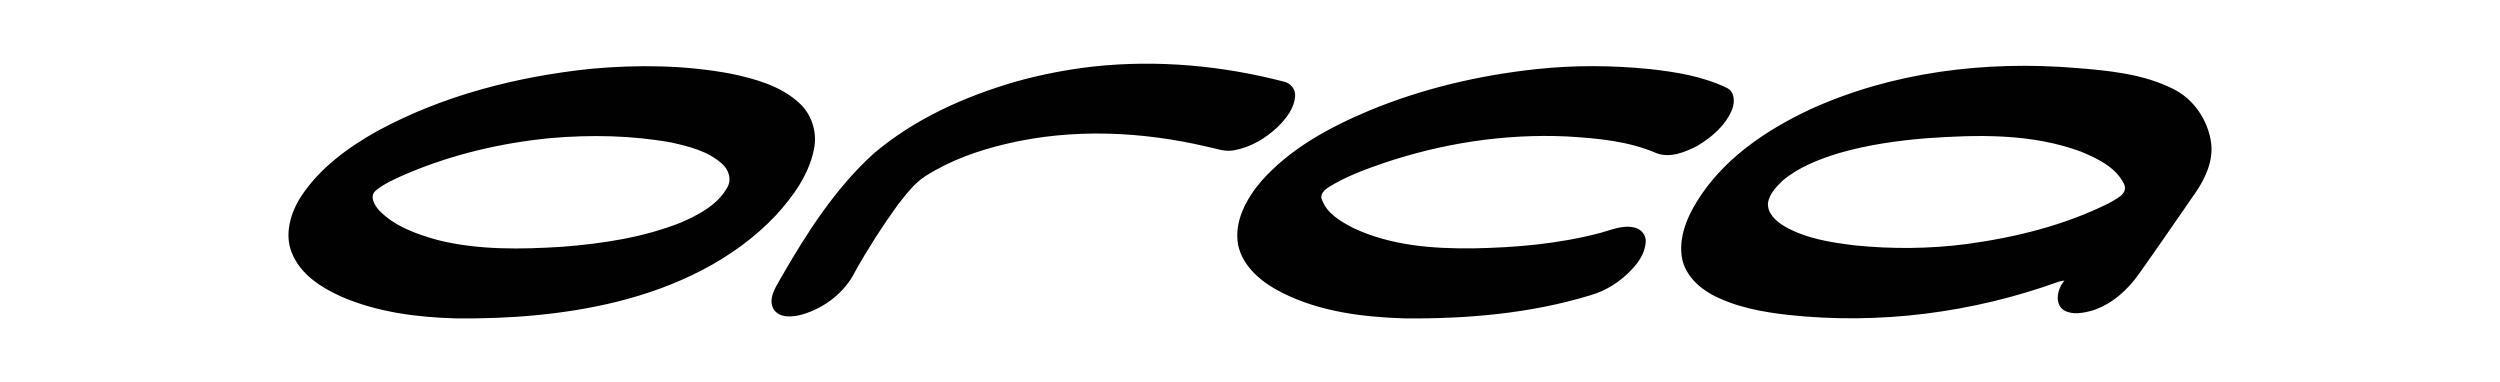 <?xml version="1.0" ?>
<svg xmlns="http://www.w3.org/2000/svg" viewBox="-83.373 -18.408 722.565 110.448">
	<path d="M232.973.781c18.325-1.925 36.88-.231 54.666 4.389 1.925.385 3.465 2.156 3.312 4.158-.231 3.542-2.542 6.468-4.929 8.854-3.541 3.388-7.93 6.005-12.781 6.853-2.618.539-5.082-.539-7.545-1.001-18.941-4.466-38.959-5.39-57.978-.924-8.238 1.925-16.399 4.773-23.637 9.394-3.234 2.078-5.543 5.235-7.931 8.238-4.465 6.159-8.623 12.627-12.319 19.249-3.002 6.082-8.777 10.548-15.245 12.473-2.772.771-6.622 1.231-8.393-1.54-1.617-3.003.539-6.159 2.002-8.777 7.468-13.012 15.707-25.947 26.871-36.11 11.857-10.086 26.333-16.554 41.192-20.866 7.393-2.08 15.092-3.543 22.715-4.39zm127.889.77c10.779-1.155 21.713-1.078 32.568 0 7.623.847 15.323 2.079 22.329 5.467 2.233 1.078 2.31 4.004 1.54 6.083-1.849 4.697-5.929 8.161-10.164 10.702-3.541 1.771-7.775 3.542-11.703 2.079-8.161-3.542-17.092-4.312-25.87-4.851-18.171-.847-36.342 2.001-53.511 7.853-5.313 1.848-10.703 3.85-15.477 6.853-1.154.77-2.618 2.079-1.848 3.619 1.385 3.926 5.389 6.236 8.931 8.084 10.856 5.159 23.099 6.083 34.956 5.929 12.319-.23 24.639-1.309 36.573-4.465 3.233-.848 6.621-2.465 10.086-1.464 1.848.462 3.233 2.311 3.003 4.235-.231 3.079-2.002 5.697-4.081 7.854-3.233 3.465-7.314 6.082-11.857 7.391-17.4 5.313-35.648 6.854-53.742 6.699-12.089-.385-24.484-1.925-35.341-7.392-5.697-2.849-11.396-7.314-12.781-13.858-1.232-6.776 2.387-13.321 6.622-18.325 8.316-9.471 19.71-15.63 31.26-20.481 15.399-6.391 31.876-10.241 48.507-12.012zm-213.354 9.702c-5.312-4.851-12.55-6.853-19.403-8.315-13.397-2.541-27.102-2.695-40.653-1.463-21.405 2.233-42.809 7.699-61.827 18.017-8.469 4.773-16.63 10.703-22.02 18.941-3.003 4.696-4.851 10.856-2.618 16.246 2.464 6.236 8.469 10.009 14.244 12.627 10.471 4.543 21.943 6.005 33.262 6.313 15.553.154 31.183-1.078 46.274-4.774 17.092-4.234 33.801-12.011 46.042-24.945 5.005-5.467 9.625-11.78 11.087-19.25 1.002-4.851-.692-10.164-4.388-13.397zm-20.789 24.715c-2.849 4.928-8.162 7.699-13.243 9.932-10.856 4.312-22.56 6.083-34.186 7.007-12.012.77-24.331 1.001-36.111-1.925-6.083-1.693-12.473-3.927-16.939-8.546-1.309-1.464-2.926-4.004-1.078-5.698 2.463-2.079 5.543-3.388 8.469-4.696 13.397-5.775 27.795-9.163 42.271-10.549 11.626-1 23.406-.77 34.878 1.309 5.082 1.155 10.395 2.464 14.398 6.005 2.081 1.695 3.082 4.775 1.541 7.161zm429.017-12.858c-.847-6.622-4.927-12.781-10.934-15.784-8.7-4.389-18.555-5.312-28.103-6.083-26.102-2.156-53.05 1.078-76.995 12.011-11.935 5.621-23.483 13.243-31.105 24.254-3.619 5.235-6.775 11.549-5.929 18.093.692 5.005 4.543 8.854 8.777 11.165 6.853 3.618 14.552 5.004 22.097 5.852 26.333 2.849 53.204-.616 78.15-9.624.539-.154 1.078-.231 1.617-.309-2.002 2.233-3.003 6.545-.23 8.547 2.463 1.463 5.543.847 8.161.153 5.697-1.771 10.317-5.928 13.705-10.779 5.543-7.776 10.933-15.706 16.399-23.56 2.773-4.081 4.929-8.931 4.39-13.936zm-29.643 17.247c-12.858 6.39-26.948 9.854-41.115 11.779-10.702 1.387-21.481 1.464-32.185.386-6.93-.847-14.013-1.925-20.172-5.39-2.542-1.463-5.236-3.772-5.005-6.93.462-2.617 2.387-4.619 4.234-6.391 4.62-3.927 10.472-6.159 16.169-7.93 8.238-2.387 16.708-3.619 25.177-4.312 14.938-1.078 30.567-1.463 44.889 3.85 4.773 2.002 10.087 4.466 12.473 9.394 1.232 2.926-2.463 4.312-4.465 5.544z" fill="#010101"/>
</svg>
